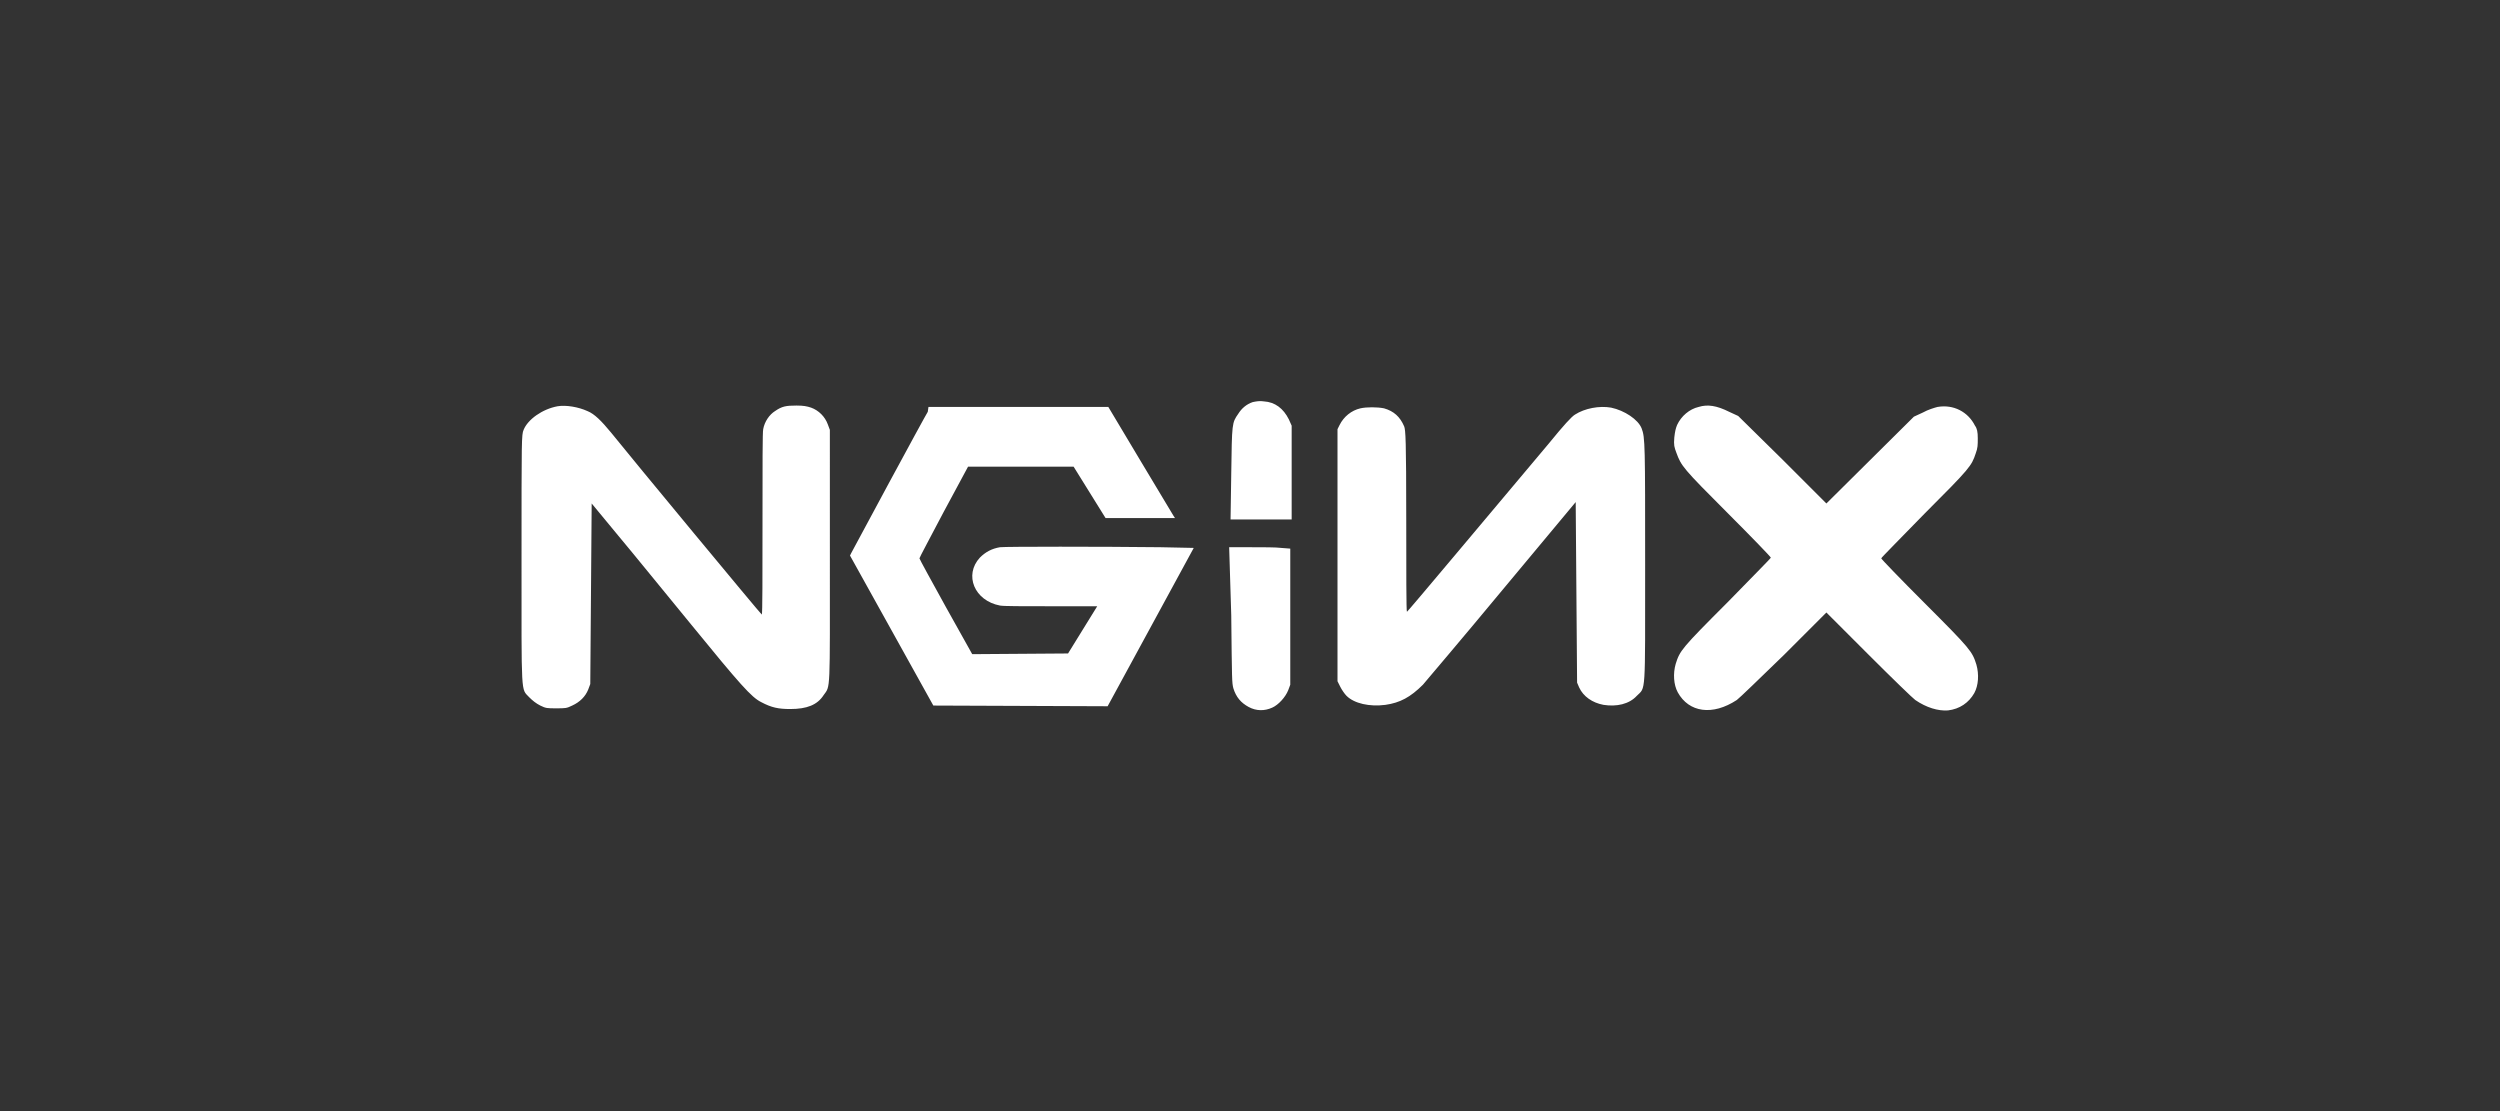 <?xml version="1.0" encoding="utf-8"?>
<!-- Generator: Adobe Illustrator 26.5.0, SVG Export Plug-In . SVG Version: 6.00 Build 0)  -->
<svg version="1.1" id="Capa_1" xmlns="http://www.w3.org/2000/svg" xmlns:xlink="http://www.w3.org/1999/xlink" x="0px" y="0px"
	 viewBox="0 0 360 160" style="enable-background:new 0 0 360 160;" xml:space="preserve">
<rect x="0" y="0" width="360" height="160" fill="#333333" stroke="none"/>
<style type="text/css">
	.st0{fill:#FFFFFF;}
</style>
<g id="SVGRepo_iconCarrier_00000178909089957835678620000004243272306341780914_">
	<path class="st0" d="M180.4,57.9c-0.9,0.3-1.6,0.9-2.1,1.7c-0.9,1.3-0.9,1.3-1,8.6l-0.1,6.6h8.8l0-6.8l0-6.7l-0.4-0.9
		c-0.8-1.6-2-2.5-3.6-2.6C181.4,57.7,180.9,57.8,180.4,57.9L180.4,57.9z M80.3,58.5c-2.2,0.4-4.3,1.9-4.9,3.4
		c-0.3,0.7-0.3,1.2-0.3,18.4c0,20.3-0.1,18.8,1.1,20.1c0.5,0.5,1,0.9,1.6,1.2c0.8,0.4,1,0.4,2.3,0.4c1.3,0,1.5,0,2.3-0.4
		c1.1-0.5,1.9-1.3,2.3-2.3l0.3-0.8l0.1-13l0.1-13l3.8,4.6c2.1,2.5,6.8,8.3,10.5,12.8c7.1,8.7,8.7,10.5,10.1,11.2
		c1.5,0.8,2.5,1,4.2,1c2.4,0,3.9-0.6,4.8-2c1-1.4,0.9-0.1,0.9-20.1V61.9l-0.3-0.8c-0.4-1.1-1.3-2-2.4-2.4c-0.6-0.2-1.1-0.3-2.1-0.3
		c-1.5,0-2.1,0.1-3.1,0.8c-0.8,0.5-1.5,1.5-1.7,2.6c-0.1,0.4-0.1,5-0.1,13.7c0,7.2,0,13-0.1,13c-0.1,0-18.9-22.7-21.7-26.2
		c-1.4-1.7-2.4-2.7-3.4-3.1C83.3,58.6,81.5,58.3,80.3,58.5L80.3,58.5z M244.6,58.6c-1.3,0.3-2.5,1.3-3.1,2.6
		c-0.2,0.5-0.3,0.9-0.4,1.8c-0.1,1.1,0,1.4,0.3,2.2c0.7,1.9,0.9,2.2,7.4,8.7c3.4,3.4,6.2,6.3,6.2,6.4c0,0.1-2.8,2.9-6.2,6.4
		c-6.7,6.7-6.9,7-7.5,8.9c-0.4,1.4-0.3,3,0.3,4.1c1.6,2.9,5,3.4,8.5,1.1c0.3-0.2,3.4-3.2,6.8-6.5l6.1-6.1l6.1,6.1
		c3.4,3.4,6.4,6.3,6.7,6.5c1.6,1.1,3.3,1.6,4.7,1.5c1.7-0.2,3-1.1,3.8-2.5c0.6-1.1,0.7-2.7,0.3-4.1c-0.6-1.9-0.8-2.2-7.5-8.9
		c-3.4-3.4-6.2-6.3-6.2-6.4s2.8-2.9,6.2-6.4c6.6-6.6,6.8-6.9,7.4-8.7c0.3-0.8,0.3-1.2,0.3-2.2c0-0.9-0.1-1.4-0.4-1.8
		c-1-2-3.1-3.1-5.4-2.7c-0.4,0.1-1.4,0.4-2.1,0.8l-1.3,0.6L263,72.5l-6.3-6.3l-6.4-6.3l-1.3-0.6C247.2,58.4,245.9,58.2,244.6,58.6
		L244.6,58.6z M195.9,58.8c-1.3,0.3-2.4,1.2-3,2.4l-0.3,0.6v36.3l0.4,0.8c0.2,0.4,0.6,1,0.9,1.3c1.1,1.1,3.3,1.6,5.6,1.3
		c2.1-0.3,3.6-1.1,5.4-2.9c0.5-0.6,5.7-6.7,11.5-13.7l10.5-12.6l0.1,13l0.1,13l0.3,0.7c0.6,1.3,1.9,2.2,3.5,2.5
		c1.9,0.3,3.7-0.1,4.8-1.3c1.3-1.3,1.2,0.2,1.2-18.7c0-17.4,0-18.5-0.5-19.8c-0.5-1.3-2.5-2.6-4.4-3c-1.7-0.3-3.8,0.1-5.2,1
		c-0.5,0.3-1.6,1.5-3.8,4.2c-8.5,10.1-20.3,24.2-20.4,24.2c-0.1,0-0.1-5.9-0.1-13.1c0-11.8-0.1-13.1-0.3-13.6
		c-0.6-1.4-1.5-2.2-2.9-2.6C198.3,58.6,196.8,58.6,195.9,58.8L195.9,58.8z M133.6,59.3c-0.4,0.6-10.7,19.7-11,20.3l-0.2,0.4l6,10.8
		l6,10.8l25.1,0.1l6.2-11.4l6.2-11.4l-4.8-0.1c-8.6-0.1-22.2-0.1-23.1,0c-1.2,0.2-2.1,0.7-2.9,1.5c-2.3,2.5-0.8,6.2,2.9,6.9
		c0.5,0.1,3.2,0.1,7.4,0.1h6.6l-2.1,3.4l-2.1,3.4l-13.8,0.1l-3.8-6.8c-2.1-3.8-3.8-6.9-3.8-7c0-0.1,1.6-3.1,3.5-6.7l3.5-6.5h15.2
		l2.3,3.7l2.3,3.7l5,0h5l-0.2-0.3c-0.1-0.2-2.3-3.8-4.8-8l-4.6-7.7h-25.9L133.6,59.3L133.6,59.3z M177.3,88.6
		c0.1,9.5,0.1,9.7,0.3,10.5c0.4,1.3,1.1,2.1,2.2,2.7c1.1,0.6,2.3,0.6,3.4,0.1c0.9-0.4,1.9-1.5,2.3-2.5l0.3-0.8l0-9.8l0-9.8l-1.3-0.1
		c-0.7-0.1-2.7-0.1-4.4-0.1h-3.1L177.3,88.6L177.3,88.6z"/>
</g>
</svg>

